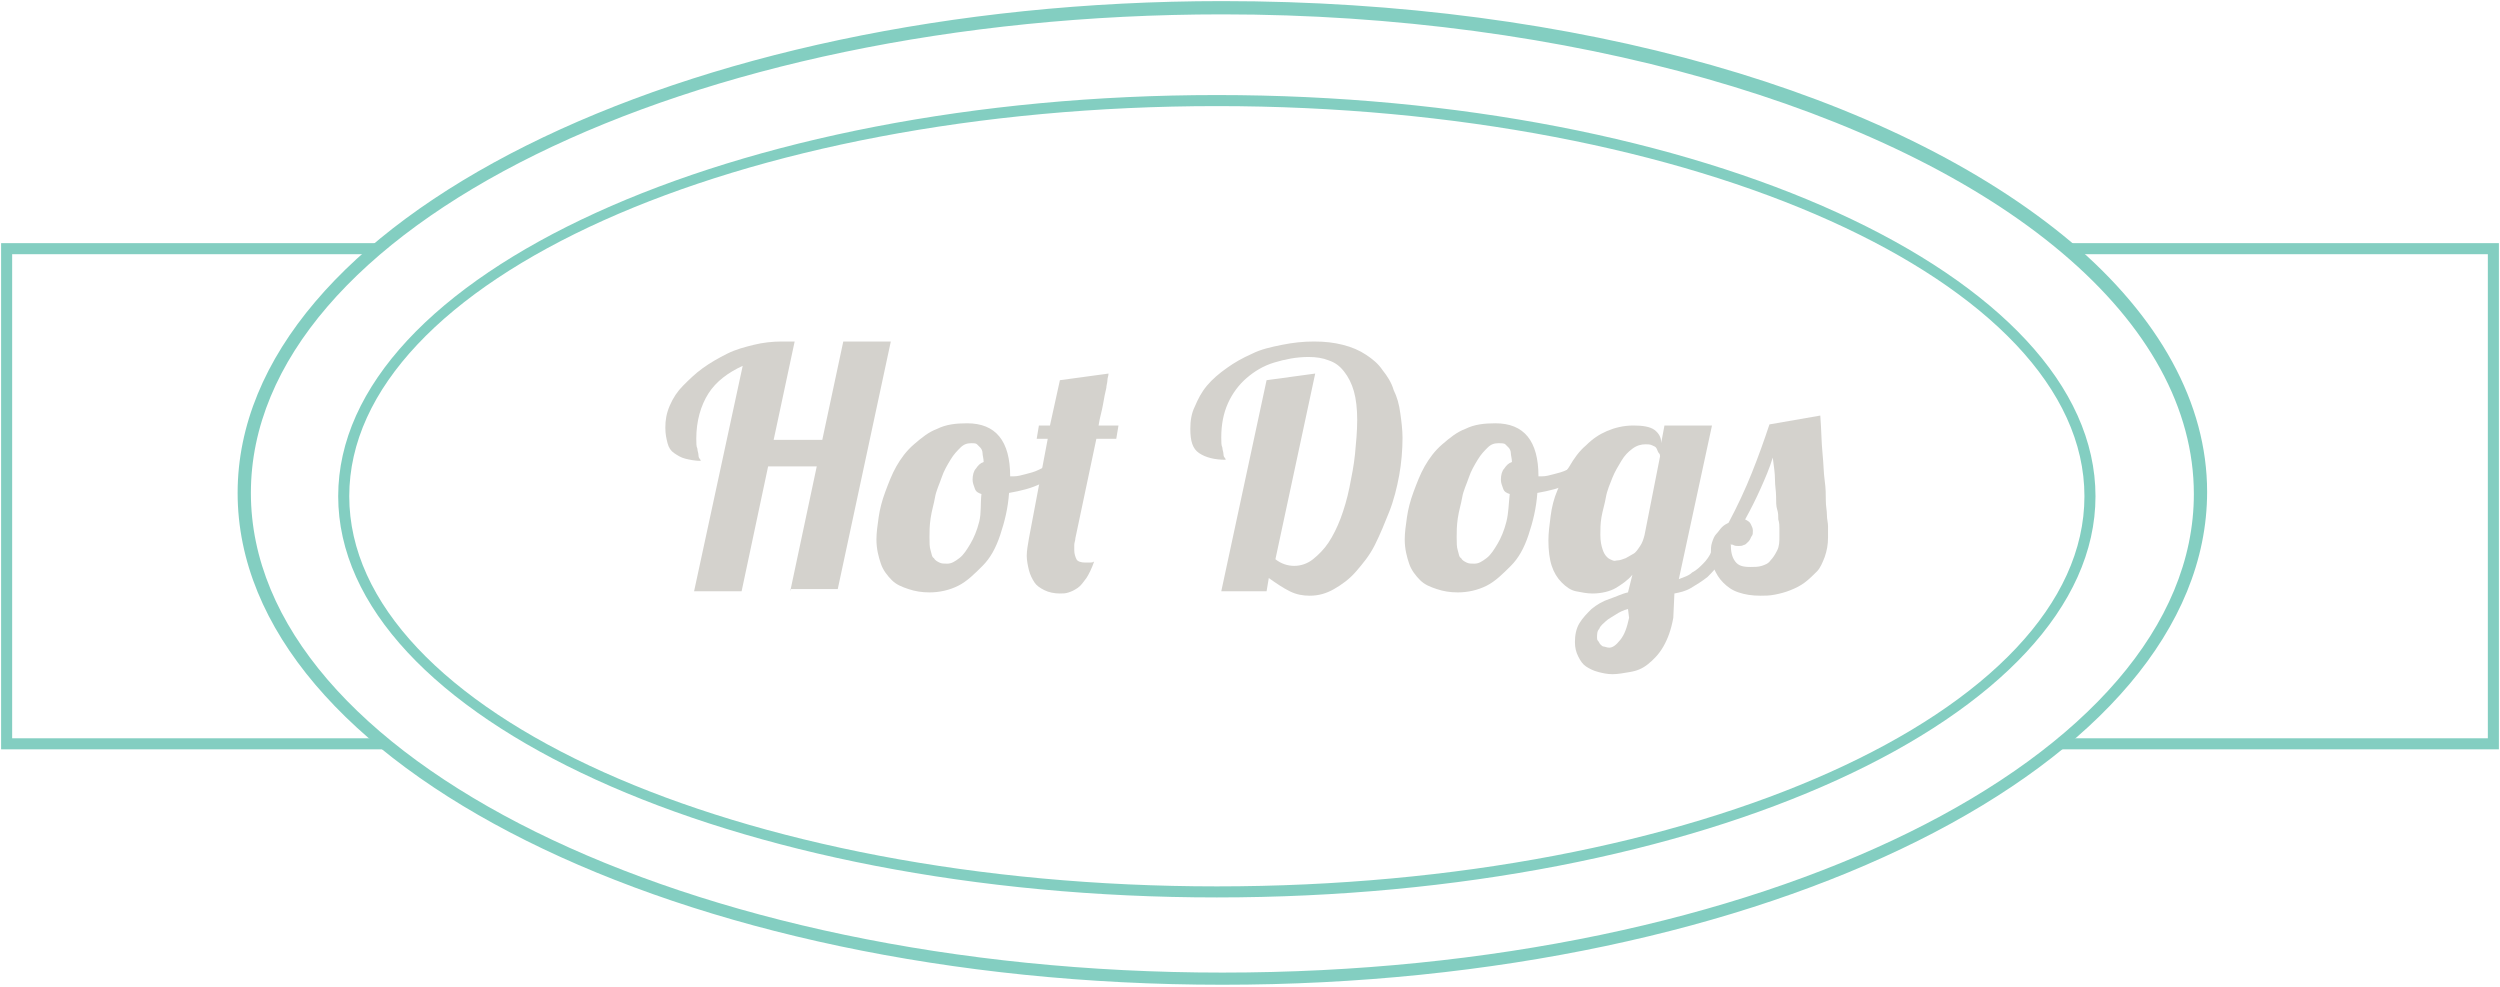 <?xml version="1.0" encoding="utf-8"?>
<!-- Generator: Adobe Illustrator 22.0.1, SVG Export Plug-In . SVG Version: 6.00 Build 0)  -->
<svg version="1.1" id="Layer_1" xmlns="http://www.w3.org/2000/svg" xmlns:xlink="http://www.w3.org/1999/xlink" x="0px" y="0px"
	 viewBox="0 0 226.2 89.3" style="enable-background:new 0 0 226.2 89.3;" xml:space="preserve">
<style type="text/css">
	.st0{enable-background:new    ;}
	.st1{fill:#D4D2CD;}
	.st2{fill:#83CEC1;}
</style>
<g class="st0">
	<path class="st1" d="M71.5,53.5l2.4-11.3h-4.4l-2.4,11.3h-4.3l4.4-20.4c-1.3,0.6-2.4,1.4-3.1,2.5S63,38.1,63,39.7
		c0,0.4,0,0.7,0.1,0.9c0,0.2,0.1,0.4,0.1,0.6s0.1,0.3,0.1,0.3s0.1,0.1,0.1,0.2c-0.5,0-1-0.1-1.4-0.2s-0.7-0.3-1-0.5
		s-0.5-0.5-0.6-0.9s-0.2-0.8-0.2-1.4c0-0.7,0.1-1.3,0.4-2s0.7-1.3,1.2-1.8s1.1-1.1,1.8-1.6s1.4-0.9,2.2-1.3c0.8-0.4,1.6-0.6,2.4-0.8
		s1.7-0.3,2.5-0.3c0.2,0,0.4,0,0.6,0s0.4,0,0.6,0L70,39.8h4.4l1.9-8.9h4.3l-4.8,22.4h-4.3V53.5z"/>
	<path class="st1" d="M96.6,42.1c-0.6,0.6-1.3,1.1-2.3,1.6s-1.9,0.7-3,0.9c-0.1,1.4-0.4,2.6-0.8,3.8s-0.9,2.1-1.6,2.8
		s-1.4,1.4-2.2,1.8s-1.7,0.6-2.6,0.6c-0.7,0-1.3-0.1-1.9-0.3c-0.6-0.2-1.1-0.4-1.5-0.8s-0.8-0.9-1-1.5s-0.4-1.3-0.4-2.2
		c0-0.6,0.1-1.3,0.2-2s0.3-1.5,0.6-2.3s0.6-1.6,1-2.3s0.9-1.4,1.6-2s1.3-1.1,2.1-1.4c0.8-0.4,1.7-0.5,2.7-0.5c2.6,0,3.9,1.6,3.9,4.8
		l0,0h0.1c0,0,0.1,0,0.2,0c0.4,0,0.7-0.1,1.1-0.2c0.4-0.1,0.8-0.2,1.2-0.4s0.8-0.4,1.2-0.6s0.7-0.4,1.1-0.7L96.6,42.1z M88.8,44.7
		c-0.3-0.1-0.5-0.2-0.6-0.5S88,43.7,88,43.4c0-0.4,0.1-0.8,0.3-1c0.2-0.3,0.4-0.5,0.7-0.6c0-0.3-0.1-0.6-0.1-0.8
		c0-0.2-0.1-0.4-0.2-0.5s-0.2-0.2-0.3-0.3s-0.3-0.1-0.5-0.1c-0.4,0-0.7,0.1-1,0.4s-0.6,0.6-0.9,1.1s-0.6,1-0.8,1.6
		c-0.2,0.6-0.5,1.2-0.6,1.8s-0.3,1.2-0.4,1.9s-0.1,1.2-0.1,1.7s0,0.9,0.1,1.2s0.1,0.6,0.3,0.7c0.1,0.2,0.3,0.3,0.5,0.4
		s0.4,0.1,0.7,0.1c0.4,0,0.7-0.2,1.1-0.5s0.7-0.8,1-1.3s0.6-1.2,0.8-2S88.7,45.6,88.8,44.7z"/>
	<path class="st1" d="M94.8,39.7h-1l0.2-1.2h1l0.9-4.1l4.4-0.6c0,0.2-0.1,0.4-0.1,0.6s-0.1,0.5-0.1,0.7c-0.1,0.4-0.2,0.9-0.3,1.5
		s-0.3,1.2-0.4,1.9h1.8l-0.2,1.2h-1.8l-1.9,9c0,0.2-0.1,0.4-0.1,0.6s0,0.3,0,0.5c0,0.3,0.1,0.6,0.2,0.8s0.4,0.3,0.8,0.3
		c0.1,0,0.2,0,0.4,0c0.1,0,0.3,0,0.4-0.1c-0.2,0.6-0.5,1.2-0.7,1.5c-0.3,0.4-0.5,0.7-0.8,0.9s-0.5,0.3-0.8,0.4s-0.5,0.1-0.8,0.1
		c-0.5,0-1-0.1-1.4-0.3c-0.4-0.2-0.7-0.4-0.9-0.7s-0.4-0.7-0.5-1.1s-0.2-0.9-0.2-1.3c0-0.5,0.1-1,0.2-1.6L94.8,39.7z"/>
	<path class="st1" d="M110.5,53.5l4.1-19.1l4.4-0.6l-3.6,16.8c0.5,0.4,1.1,0.6,1.7,0.6s1.2-0.2,1.7-0.6s1-0.9,1.4-1.5
		s0.8-1.4,1.1-2.2s0.6-1.8,0.8-2.8s0.4-2,0.5-3s0.2-2.1,0.2-3.1s-0.1-1.9-0.3-2.6s-0.5-1.3-0.9-1.8c-0.4-0.5-0.8-0.8-1.4-1
		c-0.5-0.2-1.1-0.3-1.8-0.3c-1.1,0-2.1,0.2-3.1,0.5s-1.8,0.8-2.5,1.4c-0.7,0.6-1.3,1.4-1.7,2.3s-0.6,1.9-0.6,3.1
		c0,0.4,0,0.7,0.1,0.9c0,0.2,0.1,0.4,0.1,0.6s0.1,0.3,0.1,0.3s0.1,0.1,0.1,0.2c-1,0-1.8-0.2-2.4-0.6s-0.8-1.1-0.8-2.2
		c0-0.7,0.1-1.4,0.4-2c0.3-0.7,0.6-1.3,1.1-1.9s1.1-1.1,1.8-1.6s1.4-0.9,2.3-1.3c0.8-0.4,1.7-0.6,2.7-0.8s1.9-0.3,2.9-0.3
		s1.8,0.1,2.6,0.3s1.5,0.5,2.1,0.9c0.6,0.4,1.1,0.8,1.5,1.4c0.4,0.5,0.8,1.1,1,1.8c0.3,0.6,0.5,1.3,0.6,2.1c0.1,0.7,0.2,1.5,0.2,2.2
		c0,1.1-0.1,2.3-0.3,3.4s-0.5,2.3-0.9,3.3s-0.8,2-1.3,3s-1.1,1.7-1.7,2.4s-1.3,1.2-2,1.6s-1.4,0.6-2.2,0.6c-0.6,0-1.2-0.1-1.8-0.4
		s-1.2-0.7-1.9-1.2l-0.2,1.2L110.5,53.5L110.5,53.5z"/>
	<path class="st1" d="M144.4,42.1c-0.6,0.6-1.3,1.1-2.3,1.6s-1.9,0.7-3,0.9c-0.1,1.4-0.4,2.6-0.8,3.8s-0.9,2.1-1.6,2.8
		s-1.4,1.4-2.2,1.8s-1.7,0.6-2.6,0.6c-0.7,0-1.3-0.1-1.9-0.3c-0.6-0.2-1.1-0.4-1.5-0.8s-0.8-0.9-1-1.5s-0.4-1.3-0.4-2.2
		c0-0.6,0.1-1.3,0.2-2c0.1-0.7,0.3-1.5,0.6-2.3c0.3-0.8,0.6-1.6,1-2.3s0.9-1.4,1.6-2s1.3-1.1,2.1-1.4c0.8-0.4,1.7-0.5,2.7-0.5
		c2.6,0,3.9,1.6,3.9,4.8l0,0h0.1c0,0,0.1,0,0.2,0c0.4,0,0.7-0.1,1.1-0.2c0.4-0.1,0.8-0.2,1.2-0.4s0.8-0.4,1.2-0.6s0.7-0.4,1.1-0.7
		L144.4,42.1z M136.6,44.7c-0.3-0.1-0.5-0.2-0.6-0.5s-0.2-0.5-0.2-0.8c0-0.4,0.1-0.8,0.3-1c0.2-0.3,0.4-0.5,0.7-0.6
		c0-0.3-0.1-0.6-0.1-0.8c0-0.2-0.1-0.4-0.2-0.5s-0.2-0.2-0.3-0.3s-0.4-0.1-0.6-0.1c-0.4,0-0.7,0.1-1,0.4s-0.6,0.6-0.9,1.1
		s-0.6,1-0.8,1.6s-0.5,1.2-0.6,1.8s-0.3,1.2-0.4,1.9s-0.1,1.2-0.1,1.7s0,0.9,0.1,1.2s0.1,0.6,0.3,0.7c0.1,0.2,0.3,0.3,0.5,0.4
		s0.4,0.1,0.7,0.1c0.4,0,0.7-0.2,1.1-0.5s0.7-0.8,1-1.3s0.6-1.2,0.8-2S136.5,45.6,136.6,44.7z"/>
	<path class="st1" d="M151.4,55.9c-0.2,1.1-0.5,1.9-0.9,2.6s-0.9,1.2-1.4,1.6s-1,0.6-1.6,0.7s-1.1,0.2-1.6,0.2s-0.9-0.1-1.3-0.2
		s-0.8-0.3-1.1-0.5s-0.5-0.5-0.7-0.9s-0.3-0.8-0.3-1.3c0-0.6,0.1-1.2,0.4-1.7s0.7-0.9,1.1-1.3c0.5-0.4,1-0.7,1.6-0.9
		s1.2-0.5,1.7-0.6l0.4-1.6c-0.4,0.5-1,0.9-1.5,1.2s-1.3,0.5-2.1,0.5c-0.5,0-1-0.1-1.5-0.2s-0.9-0.4-1.3-0.8s-0.7-0.9-0.9-1.5
		s-0.3-1.4-0.3-2.3c0-0.7,0.1-1.4,0.2-2.2s0.3-1.6,0.6-2.3s0.6-1.5,1.1-2.2c0.4-0.7,0.9-1.4,1.5-1.9c0.6-0.6,1.2-1,1.9-1.3
		s1.5-0.5,2.4-0.5c0.8,0,1.5,0.1,1.9,0.4s0.6,0.7,0.6,1.1v0.1l0.3-1.6h4.3l-3,13.9c0.5-0.2,0.9-0.3,1.2-0.6c0.4-0.2,0.7-0.5,1-0.8
		s0.6-0.7,0.8-1.2s0.5-1,0.7-1.7h1.3c-0.3,1-0.7,1.8-1.1,2.5s-0.9,1.2-1.3,1.6c-0.5,0.4-1,0.7-1.5,1s-1,0.4-1.5,0.5L151.4,55.9z
		 M147.3,55.1c-0.4,0.1-0.8,0.3-1.1,0.5s-0.7,0.4-0.9,0.6s-0.5,0.4-0.6,0.7c-0.2,0.2-0.2,0.5-0.2,0.8c0,0.1,0,0.2,0.1,0.3
		s0.1,0.2,0.2,0.3s0.2,0.2,0.3,0.2s0.3,0.1,0.5,0.1c0.3,0,0.6-0.2,1-0.7s0.6-1.1,0.8-2L147.3,55.1z M150.2,41.3c0-0.1,0-0.2-0.1-0.3
		s-0.1-0.2-0.2-0.4s-0.2-0.2-0.4-0.3c-0.2-0.1-0.4-0.1-0.6-0.1c-0.4,0-0.8,0.1-1.2,0.4s-0.7,0.6-1,1.1s-0.6,1-0.8,1.5
		s-0.5,1.2-0.6,1.8s-0.3,1.2-0.4,1.8c-0.1,0.6-0.1,1.1-0.1,1.6c0,0.6,0.1,1,0.2,1.3s0.2,0.5,0.4,0.7s0.3,0.2,0.5,0.3s0.3,0,0.5,0
		s0.4-0.1,0.7-0.2c0.2-0.1,0.5-0.3,0.7-0.4s0.4-0.4,0.6-0.7s0.3-0.6,0.4-1L150.2,41.3z"/>
	<path class="st1" d="M164.7,37.6c0.1,1.3,0.1,2.4,0.2,3.4c0.1,1,0.1,1.8,0.2,2.5s0.1,1.3,0.1,1.8s0.1,0.9,0.1,1.3s0.1,0.7,0.1,1
		s0,0.6,0,1c0,0.7-0.1,1.2-0.3,1.8c-0.2,0.5-0.4,1-0.7,1.3s-0.7,0.7-1.1,1c-0.4,0.3-0.8,0.5-1.3,0.7s-0.9,0.3-1.4,0.4
		s-0.9,0.1-1.3,0.1c-0.8,0-1.4-0.1-2-0.3c-0.6-0.2-1-0.5-1.4-0.9s-0.6-0.8-0.8-1.2c-0.2-0.5-0.3-0.9-0.3-1.4c0-0.4,0-0.7,0.1-1
		s0.2-0.6,0.4-0.8s0.3-0.4,0.5-0.6s0.4-0.3,0.6-0.4c0.8-1.5,1.5-3,2.1-4.5s1.1-2.9,1.6-4.4L164.7,37.6z M156.6,49.2
		c0,0.7,0.1,1.2,0.4,1.6s0.7,0.5,1.4,0.5c0.3,0,0.7,0,1-0.1s0.6-0.2,0.8-0.5c0.2-0.2,0.4-0.5,0.6-0.9s0.2-0.8,0.2-1.3
		c0-0.3,0-0.5,0-0.7s0-0.5-0.1-0.8c0-0.3,0-0.6-0.1-0.9s-0.1-0.7-0.1-1.2s-0.1-0.9-0.1-1.5s-0.1-1.2-0.2-2c-0.3,1-0.7,1.9-1.1,2.8
		s-0.9,1.9-1.4,2.8c0.2,0.1,0.4,0.2,0.5,0.4s0.2,0.4,0.2,0.6s0,0.4-0.1,0.5s-0.1,0.3-0.3,0.5s-0.3,0.3-0.4,0.3
		c-0.2,0.1-0.3,0.1-0.5,0.1s-0.3,0-0.5-0.1S156.7,49.4,156.6,49.2z"/>
</g>
<g>
	<polygon class="st2" points="226.1,67.8 186.3,67.8 186.3,66.8 225.1,66.8 225.1,23 186.9,23 186.9,22 226.1,22 	"/>
	<polygon class="st2" points="34.7,67.8 0.1,67.8 0.1,22 34.2,22 34.2,23 1.1,23 1.1,66.8 34.7,66.8 	"/>
	<path class="st2" d="M110.6,89.1c-49.1,0-89.1-19.9-89.1-44.5c0-24.5,40-44.5,89.1-44.5c31.9,0,60.6,8.2,76.8,21.8
		c8,6.8,12.3,14.6,12.3,22.6C199.7,69.2,159.7,89.1,110.6,89.1z M110.6,1.3c-48.5,0-87.9,19.4-87.9,43.3S62.1,88,110.6,88
		s87.9-19.4,87.9-43.3c0-7.7-4.1-15.2-11.9-21.8C170.9,9.6,141.7,1.3,110.6,1.3z"/>
	<path class="st2" d="M110.1,81.2c-43.8,0-79.5-16.3-79.5-36.3S66.3,8.6,110.1,8.6c43.8,0,79.5,16.3,79.5,36.3
		S153.9,81.2,110.1,81.2z M110.1,9.6c-43.3,0-78.5,15.8-78.5,35.3c0,19.5,35.2,35.3,78.5,35.3s78.5-15.8,78.5-35.3
		C188.6,25.5,153.4,9.6,110.1,9.6z"/>
</g>
</svg>
